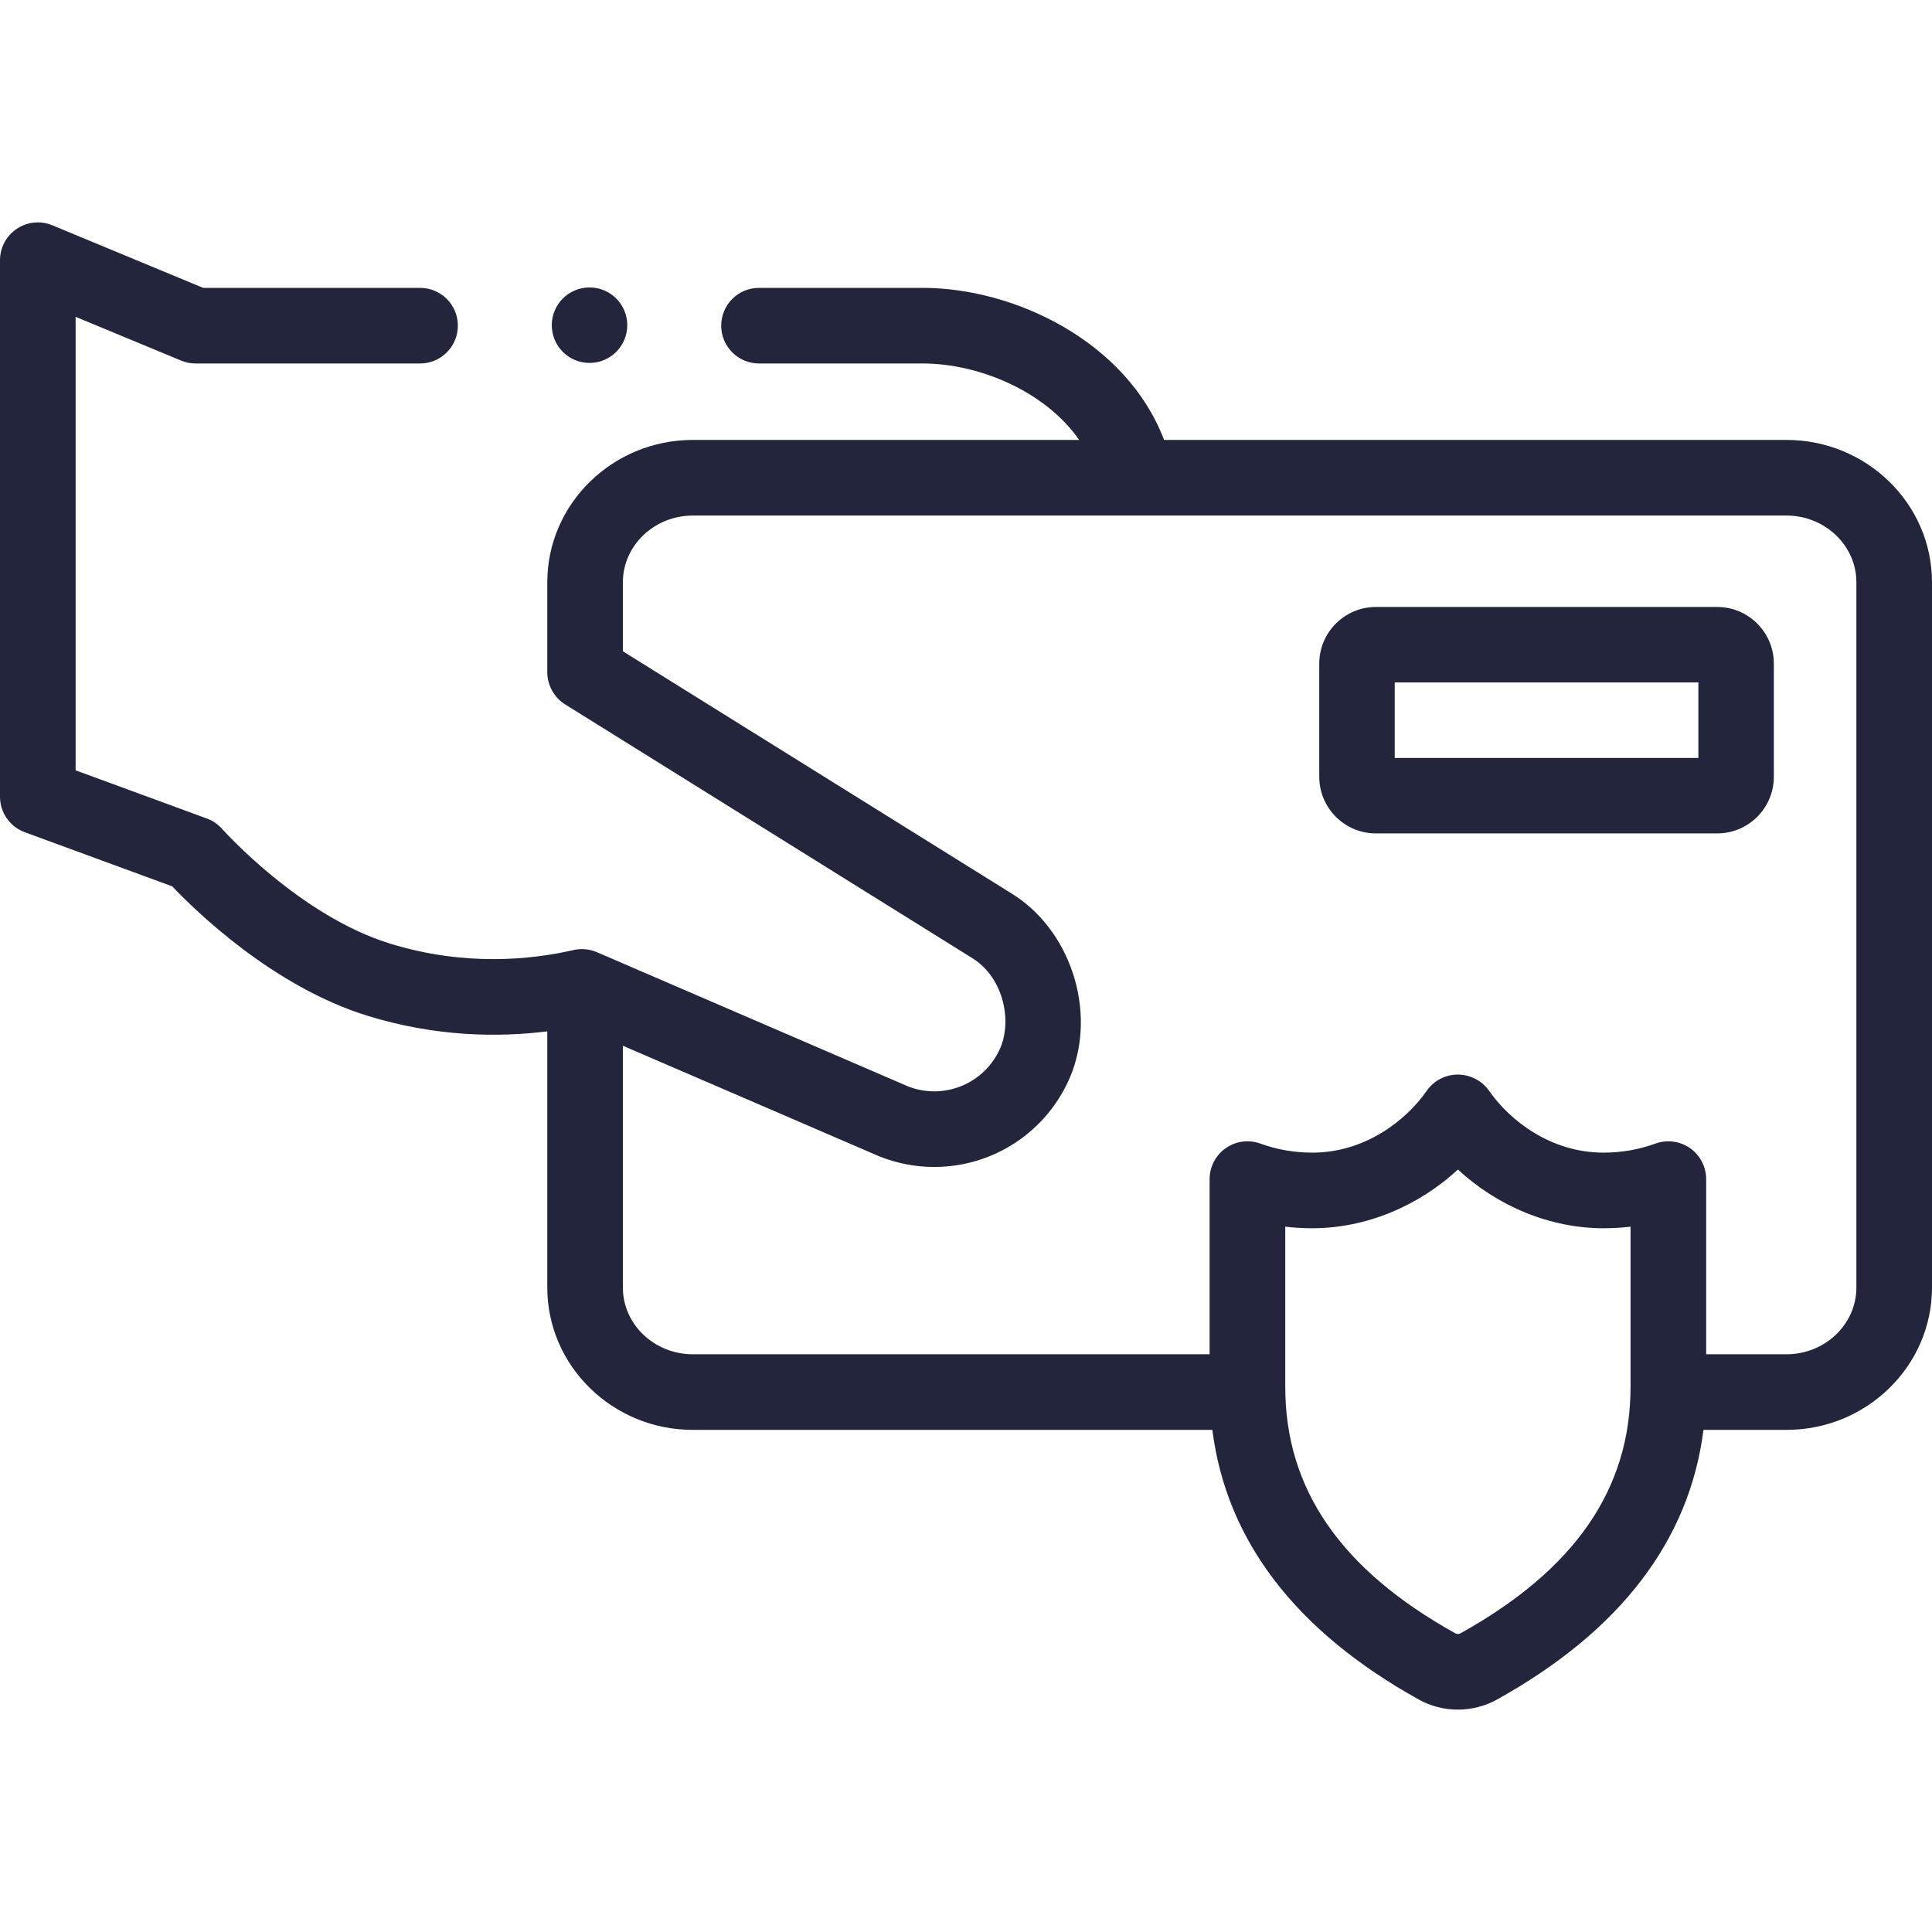 <svg width="65" height="65" viewBox="0 0 65 65" fill="none" xmlns="http://www.w3.org/2000/svg">
<g clip-path="url(#clip0_135_2476)">
<path d="M19.834 12.21C20.535 12.21 21.104 11.642 21.104 10.94C21.104 10.239 20.535 9.671 19.834 9.671C19.133 9.671 18.564 10.239 18.564 10.94C18.564 11.642 19.133 12.21 19.834 12.21Z" fill="#22253C"/>
<path d="M60.102 14.801H39.164C37.899 11.475 34.112 9.685 31.047 9.685H25.536C24.833 9.685 24.264 10.254 24.264 10.957C24.264 11.659 24.833 12.229 25.536 12.229H31.047C32.943 12.229 35.175 13.171 36.307 14.801H23.311C20.61 14.801 18.413 16.95 18.413 19.591V22.618C18.413 23.051 18.644 23.469 19.012 23.698L32.636 32.188L32.662 32.204C33.747 32.844 34.054 34.294 33.663 35.237C33.418 35.819 32.955 36.282 32.373 36.527C31.792 36.772 31.137 36.781 30.549 36.55L20.082 32.035C19.833 31.928 19.557 31.903 19.293 31.964C17.867 32.291 15.642 32.521 13.131 31.749C10.088 30.815 7.502 27.921 7.477 27.893C7.337 27.733 7.16 27.612 6.961 27.539L2.544 25.917V10.659L6.094 12.132C6.249 12.196 6.415 12.229 6.582 12.229H14.132C14.835 12.229 15.404 11.659 15.404 10.957C15.404 10.254 14.835 9.685 14.132 9.685H6.835L1.759 7.579C1.566 7.499 1.356 7.468 1.148 7.489C0.94 7.509 0.74 7.58 0.566 7.697C0.392 7.813 0.249 7.97 0.15 8.155C0.052 8.339 -2.2279e-05 8.545 7.2153e-09 8.754L7.2153e-09 26.805C7.2153e-09 27.338 0.333 27.815 0.834 27.999L5.796 29.821C6.569 30.636 9.189 33.2 12.384 34.181C14.68 34.886 16.778 34.903 18.413 34.699V43.317C18.413 45.958 20.61 48.107 23.311 48.107H40.788C41.26 51.83 43.59 54.877 47.735 57.18C48.137 57.403 48.59 57.519 49.049 57.518C49.504 57.518 49.958 57.405 50.363 57.18C54.509 54.877 56.839 51.83 57.311 48.107H60.102C62.803 48.107 65 45.958 65 43.317V19.591C65 16.95 62.803 14.801 60.102 14.801ZM54.858 46.66C54.858 50.1 52.984 52.814 49.128 54.956C49.086 54.98 49.013 54.979 48.971 54.956C45.115 52.814 43.241 50.1 43.241 46.66V41.27C43.542 41.306 43.846 41.323 44.153 41.323C45.938 41.323 47.709 40.59 49.05 39.346C50.39 40.59 52.161 41.323 53.946 41.323C54.253 41.323 54.557 41.306 54.858 41.27V46.66H54.858ZM62.456 43.317C62.456 44.556 61.4 45.563 60.102 45.563H57.402V39.67C57.402 39.465 57.353 39.264 57.258 39.083C57.164 38.901 57.027 38.745 56.859 38.628C56.692 38.511 56.498 38.436 56.296 38.409C56.093 38.382 55.887 38.405 55.694 38.475C55.14 38.677 54.552 38.779 53.945 38.779C52.178 38.779 50.799 37.704 50.097 36.697C49.859 36.356 49.461 36.153 49.045 36.153C48.629 36.153 48.239 36.356 48.002 36.697C47.3 37.704 45.92 38.779 44.153 38.779C43.547 38.779 42.958 38.677 42.404 38.475C42.212 38.405 42.006 38.382 41.803 38.409C41.6 38.435 41.407 38.511 41.239 38.628C41.072 38.745 40.935 38.901 40.84 39.083C40.746 39.264 40.696 39.465 40.696 39.67V45.563H23.311C22.012 45.563 20.956 44.556 20.956 43.317V35.183L29.56 38.894C29.571 38.898 29.581 38.903 29.593 38.907C30.177 39.141 30.8 39.261 31.43 39.261C33.43 39.261 35.226 38.071 36.01 36.22C36.924 34.012 36.009 31.235 33.97 30.021L20.956 21.912V19.591C20.956 18.353 22.012 17.345 23.311 17.345H60.102C61.4 17.345 62.456 18.352 62.456 19.591V43.317Z" fill="#22253C"/>
<path d="M57.775 28.039H46.289C45.239 28.039 44.385 27.184 44.385 26.134V22.326C44.385 21.276 45.239 20.421 46.289 20.421H57.775C58.825 20.421 59.679 21.276 59.679 22.326V26.134C59.679 27.184 58.825 28.039 57.775 28.039ZM46.924 25.5H57.14V22.96H46.924V25.5Z" fill="#22253C"/>
</g>
<defs>
<clipPath id="clip0_135_2476">
<rect width="65" height="65" fill="white"/>
</clipPath>
</defs>
</svg>
